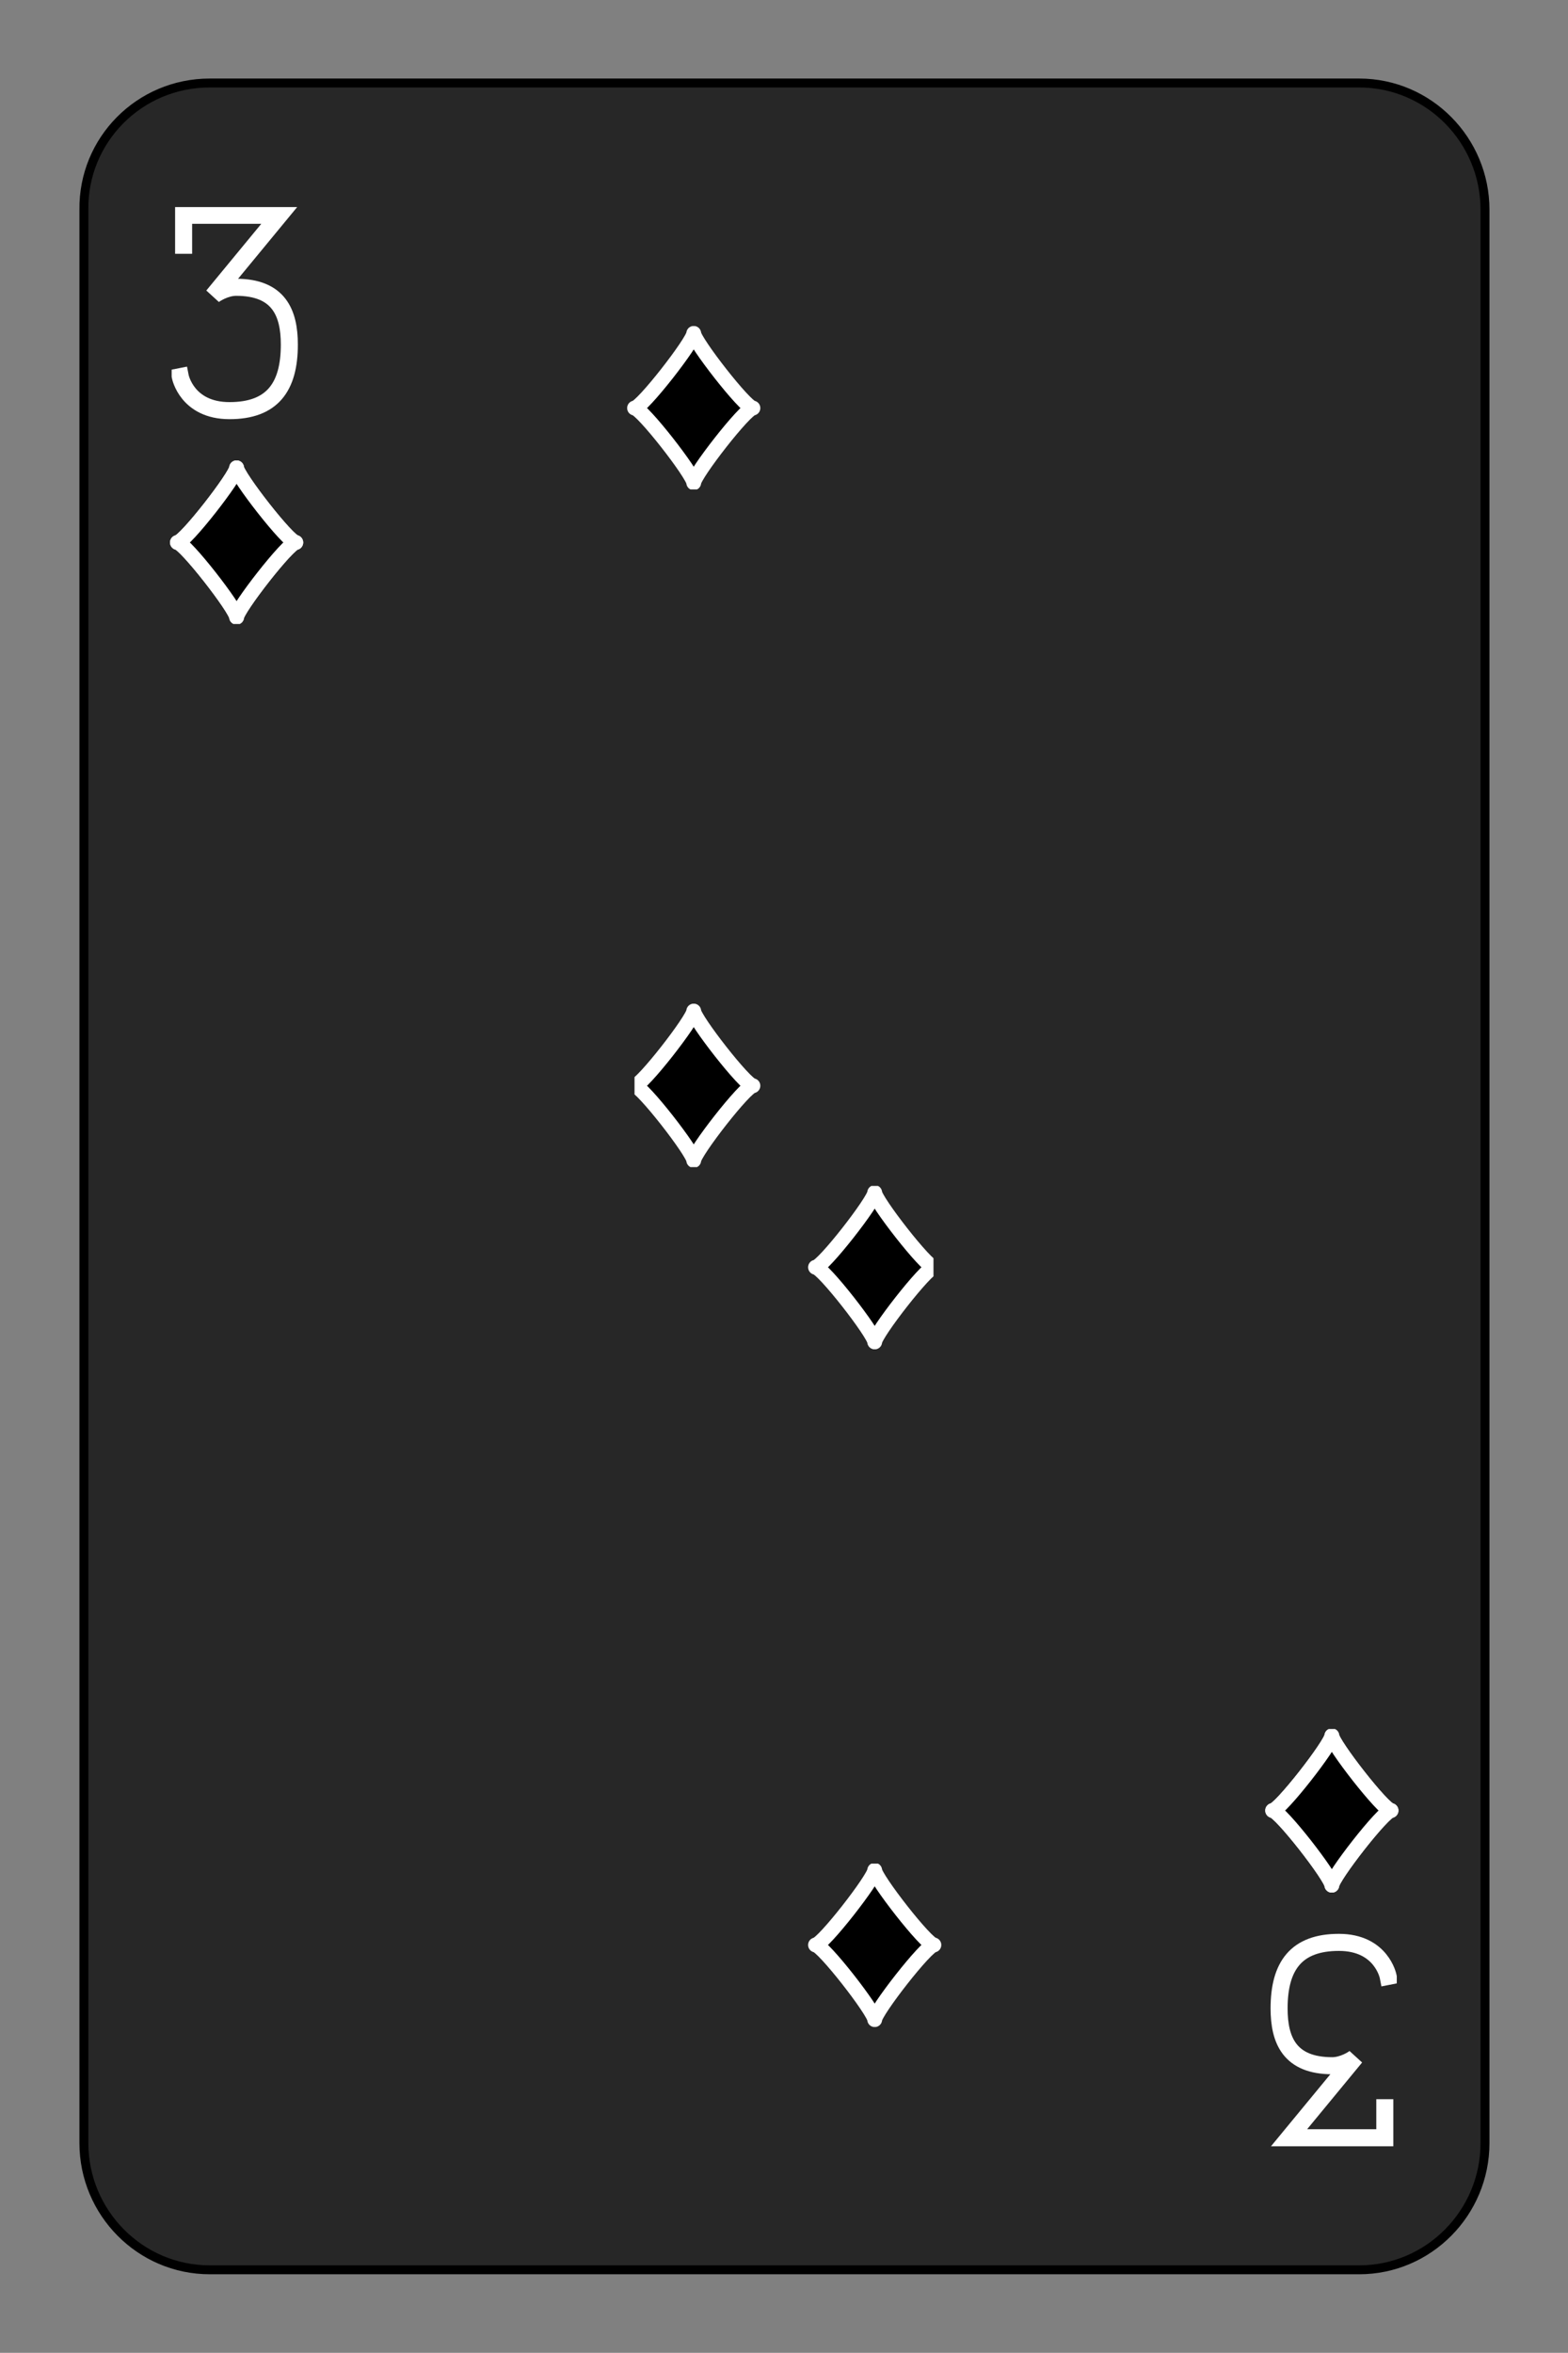 <?xml version="1.0" encoding="utf-8"?>
<!-- Generator: Adobe Illustrator 27.9.0, SVG Export Plug-In . SVG Version: 6.00 Build 0)  -->
<svg version="1.1" id="Layer_1" xmlns="http://www.w3.org/2000/svg" xmlns:xlink="http://www.w3.org/1999/xlink" x="0px" y="0px"
	 viewBox="0 0 175.7 263.6" style="enable-background:new 0 0 175.7 263.6;" xml:space="preserve">
<rect x="0" y="0" width="175.7" height="263.6" fill="#808080" stroke="none"/>
<style type="text/css">
	.st0{fill-opacity:0;}
	.st1{stroke:#FFFFFF;stroke-width:2.231;stroke-linecap:round;stroke-linejoin:round;stroke-miterlimit:10;}
	.st2{fill:none;stroke:#FFFFFF;stroke-width:2.56;stroke-linecap:square;stroke-miterlimit:10;}
	.st3{fill:#272727;stroke:#000000;}
</style>
<symbol  id="SD3" viewBox="-11.2 -12.3 22.3 24.5">
	<rect x="-11.2" y="-11.2" class="st0" width="22.3" height="22.3"/>
	<path class="st1" d="M-8.9,0C-7.8,0,0-10,0-11.2C0-10,7.8,0,8.9,0C7.8,0,0,10,0,11.2C0,10-7.8,0-8.9,0z"/>
</symbol>
<symbol  id="VD3" viewBox="-9.5 -16 19.1 32">
	<path class="st2" d="M-7.7-10.2v-4.5H6.7L-3.3-2.6c0.3-0.3,1.9-1.3,3.5-1.3c6.4,0,8,3.8,8,8.6c0,6.4-2.6,9.9-9,9.9
		s-7.4-5.1-7.4-5.1"/>
</symbol>
<path class="st3" d="M23.5,9.3h128.8c7.8,0,14.1,6.4,14.1,14.2v216.6c0,7.8-6.3,14.2-14.1,14.2H23.5c-7.8,0-14.1-6.4-14.1-14.2V23.5
	C9.3,15.7,15.6,9.3,23.5,9.3z"/>
<g>
	<defs>
		<rect id="SVGID_1_" x="14.6" y="23.2" width="23.8" height="23.9"/>
	</defs>
	<clipPath id="SVGID_00000054224553364127612970000010891411072234765234_">
		<use xlink:href="#SVGID_1_"  style="overflow:visible;"/>
	</clipPath>
	
		<g transform="matrix(1 0 0 1 1.907349e-06 0)" style="clip-path:url(#SVGID_00000054224553364127612970000010891411072234765234_);">
		
			<use xlink:href="#VD3"  width="19.1" height="32" x="-9.5" y="-16" transform="matrix(0.745 0 0 0.747 26.312 35.1)" style="overflow:visible;"/>
	</g>
</g>
<g>
	<defs>
		<rect id="SVGID_00000006698766523883365530000014182035026014452629_" x="16.5" y="50.8" width="19.9" height="20"/>
	</defs>
	<clipPath id="SVGID_00000096744393894786863950000009217256304461793935_">
		<use xlink:href="#SVGID_00000006698766523883365530000014182035026014452629_"  style="overflow:visible;"/>
	</clipPath>
	
		<g transform="matrix(1 0 0 1 1.907349e-06 -3.814697e-06)" style="clip-path:url(#SVGID_00000096744393894786863950000009217256304461793935_);">
		
			<use xlink:href="#SD3"  width="22.3" height="24.5" x="-11.2" y="-12.3" transform="matrix(0.745 0 0 0.747 26.512 60.778)" style="overflow:visible;"/>
	</g>
</g>
<g>
	<defs>
		<rect id="SVGID_00000097494566725046442870000004817039890097693367_" x="16.5" y="50.8" width="19.9" height="20"/>
	</defs>
	<clipPath id="SVGID_00000158743690848219510030000014427529693244044950_">
		<use xlink:href="#SVGID_00000097494566725046442870000004817039890097693367_"  style="overflow:visible;"/>
	</clipPath>
	
		<g transform="matrix(1 0 0 1 1.907349e-06 -3.814697e-06)" style="clip-path:url(#SVGID_00000158743690848219510030000014427529693244044950_);">
		
			<use xlink:href="#SD3"  width="22.3" height="24.5" x="-11.2" y="-12.3" transform="matrix(0.745 0 0 0.747 26.512 60.778)" style="overflow:visible;"/>
	</g>
</g>
<g>
	<defs>
		<rect id="SVGID_00000002358843621348096070000017527372555416066232_" x="67.8" y="35.7" width="40.2" height="40.3"/>
	</defs>
	<clipPath id="SVGID_00000085247586230806448720000003705889100759960227_">
		<use xlink:href="#SVGID_00000002358843621348096070000017527372555416066232_"  style="overflow:visible;"/>
	</clipPath>
	<g style="clip-path:url(#SVGID_00000085247586230806448720000003705889100759960227_);">
		
			<use xlink:href="#SD3"  width="22.3" height="24.5" x="-11.2" y="-12.3" transform="matrix(0.745 0 0 0.747 77.735 45.718)" style="overflow:visible;"/>
	</g>
</g>
<g>
	<defs>
		<polygon id="SVGID_00000123431959692554478690000017234812179600959922_" points="71.1,111.5 71.1,151.9 90.6,151.9 84.5,135.1 
			90.6,128.3 84.5,111.5 		"/>
	</defs>
	<clipPath id="SVGID_00000149369465006802664380000012963636000977005990_">
		<use xlink:href="#SVGID_00000123431959692554478690000017234812179600959922_"  style="overflow:visible;"/>
	</clipPath>
	<g style="clip-path:url(#SVGID_00000149369465006802664380000012963636000977005990_);">
		
			<use xlink:href="#SD3"  width="22.3" height="24.5" x="-11.2" y="-12.3" transform="matrix(0.745 0 0 0.747 77.735 121.643)" style="overflow:visible;"/>
	</g>
</g>
<g transform="rotate(180)">
	<g>
		<defs>
			<rect id="SVGID_00000026134846013574826680000014774015785841602695_" x="-161.2" y="-240.5" width="23.8" height="23.9"/>
		</defs>
		<clipPath id="SVGID_00000081640096902320254440000010254202781051955091_">
			<use xlink:href="#SVGID_00000026134846013574826680000014774015785841602695_"  style="overflow:visible;"/>
		</clipPath>
		<g style="clip-path:url(#SVGID_00000081640096902320254440000010254202781051955091_);">
			
				<use xlink:href="#VD3"  width="19.1" height="32" x="-9.5" y="-16" transform="matrix(0.745 0 0 0.747 -149.436 -228.522)" style="overflow:visible;"/>
		</g>
	</g>
	<g>
		<defs>
			<rect id="SVGID_00000040548869606219476130000012036223997810027925_" x="-159.2" y="-212.8" width="19.9" height="20"/>
		</defs>
		<clipPath id="SVGID_00000127017819285443012070000009313629673669992074_">
			<use xlink:href="#SVGID_00000040548869606219476130000012036223997810027925_"  style="overflow:visible;"/>
		</clipPath>
		<g style="clip-path:url(#SVGID_00000127017819285443012070000009313629673669992074_);">
			
				<use xlink:href="#SD3"  width="22.3" height="24.5" x="-11.2" y="-12.3" transform="matrix(0.745 0 0 0.747 -149.237 -202.844)" style="overflow:visible;"/>
		</g>
	</g>
	<g>
		<defs>
			<rect id="SVGID_00000046309983505265656780000000474040031875351969_" x="-159.2" y="-212.8" width="19.9" height="20"/>
		</defs>
		<clipPath id="SVGID_00000168811989344103966080000010692798031674181789_">
			<use xlink:href="#SVGID_00000046309983505265656780000000474040031875351969_"  style="overflow:visible;"/>
		</clipPath>
		<g style="clip-path:url(#SVGID_00000168811989344103966080000010692798031674181789_);">
			
				<use xlink:href="#SD3"  width="22.3" height="24.5" x="-11.2" y="-12.3" transform="matrix(0.745 0 0 0.747 -149.237 -202.844)" style="overflow:visible;"/>
		</g>
	</g>
	<g>
		<defs>
			<rect id="SVGID_00000150063709069345659070000004068383706703199665_" x="-108" y="-227.9" width="40.2" height="40.3"/>
		</defs>
		<clipPath id="SVGID_00000154387218075826635940000016847744346999209612_">
			<use xlink:href="#SVGID_00000150063709069345659070000004068383706703199665_"  style="overflow:visible;"/>
		</clipPath>
		
			<g transform="matrix(1 0 0 1 0 -1.525879e-05)" style="clip-path:url(#SVGID_00000154387218075826635940000016847744346999209612_);">
			
				<use xlink:href="#SD3"  width="22.3" height="24.5" x="-11.2" y="-12.3" transform="matrix(0.745 0 0 0.747 -98.013 -217.905)" style="overflow:visible;"/>
		</g>
	</g>
	<g>
		<defs>
			<polygon id="SVGID_00000025416755740915856440000015585843309413468347_" points="-104.6,-152.1 -104.6,-111.7 -85.2,-111.7 
				-91.2,-128.6 -85.2,-135.3 -91.2,-152.1 			"/>
		</defs>
		<clipPath id="SVGID_00000140012030845493346310000012840130714817852555_">
			<use xlink:href="#SVGID_00000025416755740915856440000015585843309413468347_"  style="overflow:visible;"/>
		</clipPath>
		<g style="clip-path:url(#SVGID_00000140012030845493346310000012840130714817852555_);">
			
				<use xlink:href="#SD3"  width="22.3" height="24.5" x="-11.2" y="-12.3" transform="matrix(0.745 0 0 0.747 -98.013 -141.979)" style="overflow:visible;"/>
		</g>
	</g>
</g>
</svg>
